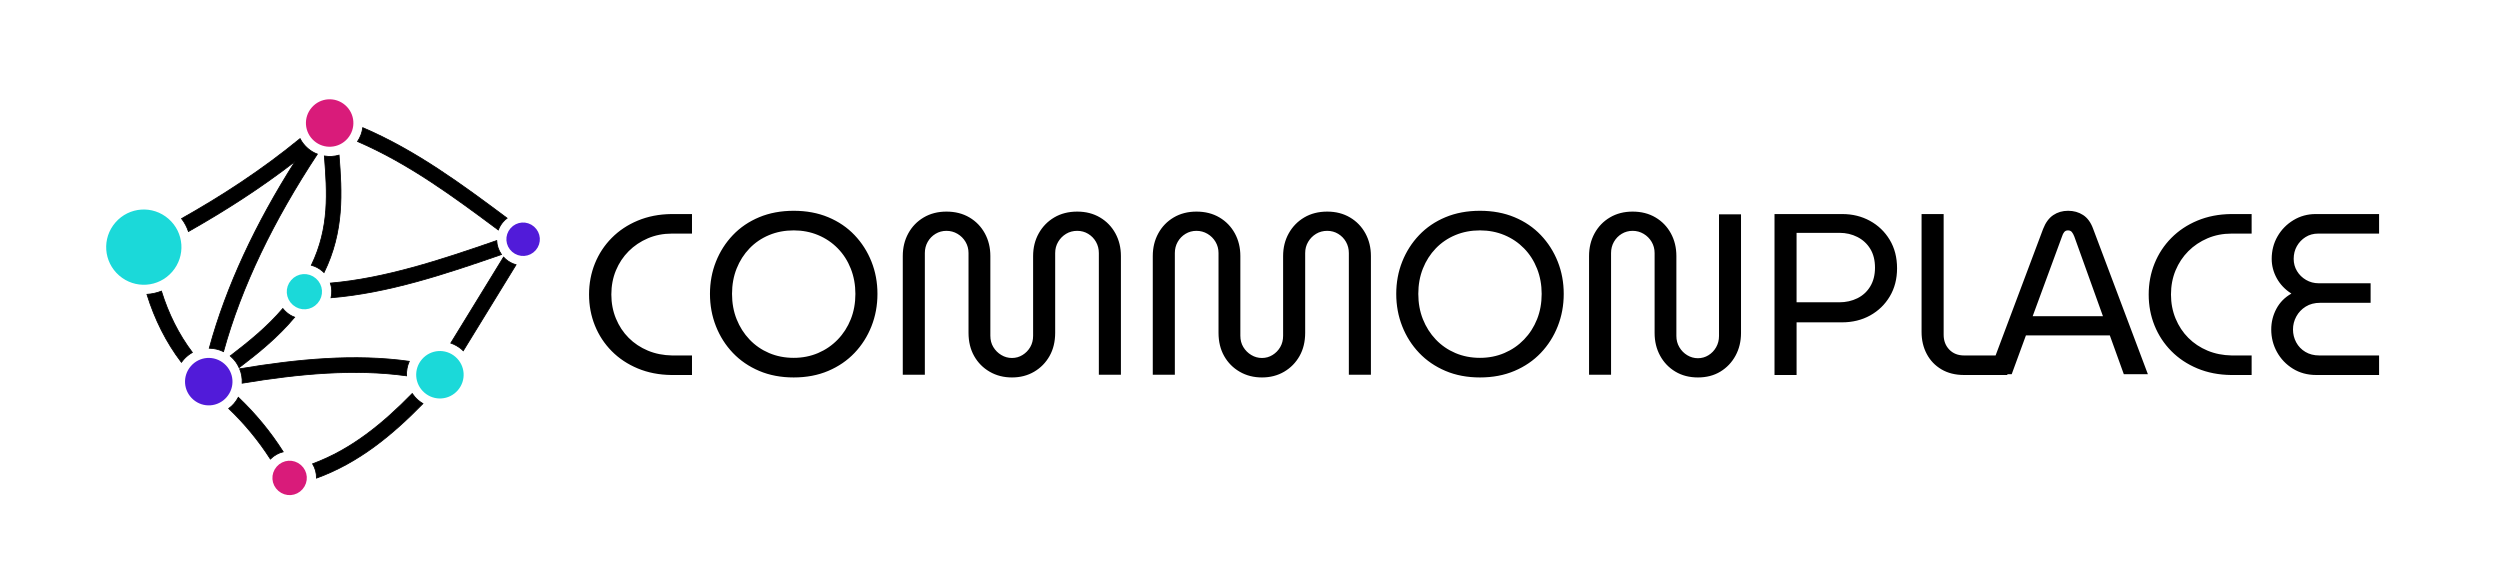 <?xml version="1.0" encoding="UTF-8"?>
<svg width="3060px" height="720px" viewBox="0 0 3060 720" version="1.1" xmlns="http://www.w3.org/2000/svg" xmlns:xlink="http://www.w3.org/1999/xlink">
    <title>Wordmark</title>
    <g id="Wordmark" stroke="none" stroke-width="1" fill="none" fill-rule="evenodd">
        <g id="Group" transform="translate(382.085, 339.055) rotate(-49) translate(-382.085, -339.055) translate(163.38, 119.545)" fill-rule="nonzero">
            <path d="M111.1,-1.42108547e-14 C88.9,-1.42108547e-14 71.1,17.8 71.1,40 C71.1,62.23 88.9,80.02 111.1,80.02 C133.3,80.02 151.1,62.23 151.1,40 C151.1,17.8 133.3,-1.42108547e-14 111.1,-1.42108547e-14 Z" id="Path" stroke="#1BD9D9" stroke-width="12" fill="#1BD9D9" transform="translate(111.1, 40.01) scale(-1, 1) translate(-111.1, -40.01) "></path>
            <path d="M239.3,51.97 C186.1,70.92 130.6,86.92 70.3,97.22 C72.1,101.82 73.1,106.82 73.1,112.02 C73.1,116.82 72.3,121.42 70.7,125.62 C166.9,138.52 253.5,161.62 328.5,197.52 C330.1,191.62 333,186.22 336.8,181.62 C265.6,147.32 184.4,124.42 95.3,110.92 C148.5,100.32 198.1,85.52 245.7,68.72 C242.7,63.52 240.5,57.93 239.3,51.97 L239.3,51.97 Z" id="Path" stroke="#000000" fill="#000000" transform="translate(203.55, 124.745) scale(-1, 1) translate(-203.55, -124.745) "></path>
            <path d="M49.5,80.82 C45.2,85.12 40.3,88.82 34.9,91.62 C50.2,116.42 60.9,142.22 66.7,169.42 C71,167.92 75.7,167.02 80.5,167.02 C81.9,167.02 83.3,167.12 84.6,167.22 C78.3,136.92 66.4,108.12 49.5,80.82 L49.5,80.82 Z" id="Path" stroke="#000000" fill="#000000" transform="translate(59.75, 125.12) scale(-1, 1) translate(-59.75, -125.12) "></path>
            <path d="M352,112.02 C352,124.82 362.19,135.02 375,135.02 C387.8,135.02 398,124.82 398,112.02 C398,99.22 387.8,89.02 375,89.02 C362.19,89.02 352,99.22 352,112.02 Z" id="Path" stroke="#D91B7A" stroke-width="12" fill="#D91B7A" transform="translate(375, 112.02) scale(-1, 1) translate(-375, -112.02) "></path>
            <path d="M241.5,133.62 C238.3,138.82 234,143.22 228.9,146.52 C261,179.12 295,212.42 349.5,226.92 C349.5,226.02 349.4,225.02 349.4,224.12 C349.4,218.82 350.7,213.82 352.9,209.32 C303.4,195.82 272.9,165.52 241.5,133.62 L241.5,133.62 Z" id="Path" stroke="#000000" fill="#000000" transform="translate(290.9, 180.27) scale(-1, 1) translate(-290.9, -180.27) "></path>
            <path d="M412.64,146.32 C390.88,214.12 385.52,283.52 380.35,352.32 C382.48,351.82 384.69,351.62 386.95,351.62 C390.94,351.62 394.76,352.32 398.3,353.72 C403.49,285.32 408.87,217.72 429.59,152.62 C423.41,151.82 417.65,149.62 412.64,146.32 Z" id="Path" stroke="#000000" fill="#000000" transform="translate(404.97, 250.02) scale(-1, 1) translate(-404.97, -250.02) "></path>
            <path d="M39,185.02 C26.2,185.02 16,195.22 16,208.02 C16,220.82 26.2,231.02 39,231.02 C51.8,231.02 62,220.82 62,208.02 C62,195.22 51.8,185.02 39,185.02 Z" id="Path" stroke="#511BD9" stroke-width="12" fill="#511BD9" transform="translate(39, 208.02) scale(-1, 1) translate(-39, -208.02) "></path>
            <path d="M163.8,207.22 C135.4,213.02 107.2,218.02 77.8,217.72 C78.2,219.82 78.4,221.92 78.4,224.12 C78.4,228.12 77.7,232.02 76.3,235.62 C108.3,236.22 138.3,230.92 167.5,224.82 C165.1,219.72 163.8,214.02 163.8,208.02 L163.8,207.22 Z" id="Path" stroke="#000000" fill="#000000" transform="translate(121.9, 221.443) scale(-1, 1) translate(-121.9, -221.443) "></path>
            <path d="M198.9,208.62 C190.2,208.62 183.4,215.42 183.4,224.12 C183.4,232.82 190.2,239.62 198.9,239.62 C207.6,239.62 214.4,232.82 214.4,224.12 C214.4,215.42 207.6,208.62 198.9,208.62 L198.9,208.62 Z" id="Path" stroke="#1BD9D9" stroke-width="12" fill="#1BD9D9" transform="translate(198.9, 224.12) scale(-1, 1) translate(-198.9, -224.12) "></path>
            <path d="M207.5,226.22 C151.9,272.12 100.9,320.62 64.4,376.92 C70.3,378.72 75.6,381.92 80,386.02 C114.9,332.52 164.2,285.22 218.8,240.12 C214.1,236.42 210.2,231.62 207.5,226.22 L207.5,226.22 Z" id="Path" stroke="#000000" fill="#000000" transform="translate(141.6, 306.12) scale(-1, 1) translate(-141.6, -306.12) "></path>
            <path d="M387.55,241.22 C339.65,287.62 277.95,324.42 214.7,360.72 C219.06,364.92 222.26,370.32 223.75,376.32 C287.35,339.92 350.55,302.42 400.55,253.62 C395.15,250.72 390.65,246.42 387.55,241.22 L387.55,241.22 Z" id="Path" stroke="#000000" fill="#000000" transform="translate(307.625, 308.77) scale(-1, 1) translate(-307.625, -308.77) "></path>
            <path d="M17,247.92 C18.3,276.72 23,305.22 31.3,333.12 C36.1,329.72 42,327.52 48.3,327.12 C40.7,301.12 36.4,274.82 35.1,248.02 C32.2,248.72 29.3,249.02 26.3,249.02 C23.1,249.02 20,248.62 17,247.92 Z" id="Path" stroke="#000000" fill="#000000" transform="translate(32.65, 290.52) scale(-1, 1) translate(-32.65, -290.52) "></path>
            <path d="M15,345.02 C6.6,345.02 0,351.62 0,360.02 C0,368.42 6.6,375.02 15,375.02 C23.4,375.02 30,368.42 30,360.02 C30,351.62 23.4,345.02 15,345.02 Z" id="Path" stroke="#D91B7A" stroke-width="12" fill="#D91B7A" transform="translate(15, 360.02) scale(-1, 1) translate(-15, -360.02) "></path>
            <path d="M422.99,369.62 C414.92,369.62 408.57,376.02 408.57,384.02 C408.57,392.12 414.92,398.52 422.99,398.52 C431.06,398.52 437.41,392.12 437.41,384.02 C437.41,376.02 431.06,369.62 422.99,369.62 L422.99,369.62 Z" id="Path" stroke="#511BD9" stroke-width="12" fill="#511BD9" transform="translate(422.99, 384.07) scale(-1, 1) translate(-422.99, -384.07) "></path>
            <path d="M181.3,369.92 C136.6,394.42 87.5,402.52 36.4,405.52 C37.3,408.92 37.8,412.42 37.8,416.02 C37.8,418.62 37.5,421.12 37.1,423.52 C90.2,420.42 142.9,411.92 191.4,385.02 C186.7,381.02 183.2,375.82 181.3,369.92 L181.3,369.92 Z" id="Path" stroke="#000000" fill="#000000" transform="translate(113.9, 396.72) scale(-1, 1) translate(-113.9, -396.72) "></path>
            <path d="M271.97,380.32 C272.11,381.52 272.19,382.72 272.19,384.02 C272.19,389.02 271.04,393.72 269,398.02 L390.86,418.32 C390.76,417.52 390.76,416.82 390.76,416.02 C390.76,410.62 391.86,405.42 393.76,400.62 L271.97,380.32 Z" id="Path" stroke="#000000" fill="#000000" transform="translate(331.38, 399.32) scale(-1, 1) translate(-331.38, -399.32) "></path>
            <path d="M231,393.02 C218.2,393.02 208,403.22 208,416.02 C208,428.82 218.2,439.02 231,439.02 C243.8,439.02 254,428.82 254,416.02 C254,403.22 243.8,393.02 231,393.02 Z" id="Path" stroke="#1BD9D9" stroke-width="12" fill="#1BD9D9" transform="translate(231, 416.02) scale(-1, 1) translate(-231, -416.02) "></path>
        </g>
        <path d="M847,459 L847,435.079 L822.531,435.079 C811.844,434.891 802,432.921 793,429.169 C784,425.416 776.172,420.21 769.516,413.549 C762.859,406.889 757.656,399.009 753.906,389.909 C750.156,380.81 748.281,371.007 748.281,360.5 C748.281,349.806 750.156,339.956 753.906,330.95 C757.656,321.944 762.859,314.111 769.516,307.451 C776.172,300.79 784,295.537 793,291.691 C802,287.845 811.844,285.921 822.531,285.921 L822.531,285.921 L847,285.921 L847,262 L821.688,262 C806.688,262.188 793,264.861 780.625,270.021 C768.25,275.18 757.609,282.263 748.703,291.269 C739.797,300.274 732.953,310.687 728.172,322.507 C723.391,334.327 721,346.991 721,360.5 C721,374.009 723.391,386.673 728.172,398.493 C732.953,410.313 739.797,420.726 748.703,429.731 C757.609,438.737 768.25,445.82 780.625,450.979 C793,456.139 806.688,458.812 821.688,459 L821.688,459 L847,459 Z M971.5,462 C987.082,462 1001.161,459.331 1013.739,453.992 C1026.317,448.653 1037.064,441.3 1045.981,431.934 C1054.899,422.567 1061.798,411.702 1066.679,399.339 C1071.56,386.975 1074,373.769 1074,359.719 C1074,345.669 1071.56,332.51 1066.679,320.24 C1061.798,307.97 1054.899,297.152 1045.981,287.785 C1037.064,278.419 1026.317,271.113 1013.739,265.868 C1001.161,260.623 987.082,258 971.5,258 C955.918,258 941.839,260.623 929.261,265.868 C916.683,271.113 905.936,278.419 897.019,287.785 C888.101,297.152 881.202,307.97 876.321,320.24 C871.44,332.51 869,345.669 869,359.719 C869,373.769 871.44,386.975 876.321,399.339 C881.202,411.702 888.101,422.567 897.019,431.934 C905.936,441.3 916.683,448.653 929.261,453.992 C941.839,459.331 955.918,462 971.5,462 Z M971.5,438 C960.607,438 950.559,436.036 941.356,432.108 C932.154,428.18 924.172,422.662 917.41,415.554 C910.649,408.446 905.391,400.169 901.634,390.723 C897.878,381.277 896,370.942 896,359.719 C896,348.496 897.878,338.162 901.634,328.716 C905.391,319.27 910.649,311.04 917.41,304.025 C924.172,297.011 932.154,291.586 941.356,287.752 C950.559,283.917 960.607,282 971.5,282 C982.205,282 992.159,283.917 1001.362,287.752 C1010.565,291.586 1018.594,297.011 1025.449,304.025 C1032.304,311.04 1037.609,319.317 1041.366,328.856 C1045.122,338.396 1047,348.683 1047,359.719 C1047,370.942 1045.122,381.277 1041.366,390.723 C1037.609,400.169 1032.304,408.446 1025.449,415.554 C1018.594,422.662 1010.565,428.18 1001.362,432.108 C992.159,436.036 982.205,438 971.5,438 Z M1238.641,462 C1248.769,462 1257.819,459.663 1265.791,454.99 C1273.762,450.317 1280.046,443.915 1284.641,435.784 C1289.237,427.653 1291.534,418.166 1291.534,407.325 L1291.534,407.325 L1291.534,309.75 C1291.534,304.703 1292.753,300.123 1295.192,296.011 C1297.63,291.899 1300.866,288.628 1304.898,286.198 C1308.931,283.767 1313.479,282.552 1318.544,282.552 C1323.42,282.552 1327.875,283.767 1331.908,286.198 C1335.94,288.628 1339.129,291.899 1341.474,296.011 C1343.818,300.123 1344.991,304.703 1344.991,309.75 L1344.991,309.75 L1344.991,458.635 L1372,458.635 L1372,313.395 C1372,303.114 1369.749,293.861 1365.248,285.637 C1360.746,277.412 1354.463,270.916 1346.397,266.15 C1338.332,261.383 1329.047,259 1318.544,259 C1307.852,259 1298.474,261.383 1290.409,266.15 C1282.344,270.916 1276.013,277.412 1271.418,285.637 C1266.822,293.861 1264.525,303.114 1264.525,313.395 L1264.525,313.395 L1264.525,410.97 C1264.525,416.203 1263.352,420.83 1261.008,424.849 C1258.663,428.868 1255.522,432.092 1251.583,434.522 C1247.644,436.952 1243.33,438.167 1238.641,438.167 C1233.952,438.167 1229.591,436.952 1225.558,434.522 C1221.525,432.092 1218.29,428.868 1215.851,424.849 C1213.413,420.83 1212.194,416.203 1212.194,410.97 L1212.194,410.97 L1212.194,313.395 C1212.194,303.114 1209.943,293.861 1205.442,285.637 C1200.94,277.412 1194.656,270.916 1186.591,266.15 C1178.526,261.383 1169.148,259 1158.456,259 C1147.953,259 1138.668,261.383 1130.603,266.15 C1122.537,270.916 1116.254,277.412 1111.752,285.637 C1107.251,293.861 1105,303.114 1105,313.395 L1105,313.395 L1105,458.635 L1132.009,458.635 L1132.009,309.75 C1132.009,304.703 1133.182,300.123 1135.526,296.011 C1137.871,291.899 1141.06,288.628 1145.092,286.198 C1149.125,283.767 1153.58,282.552 1158.456,282.552 C1163.333,282.552 1167.835,283.767 1171.961,286.198 C1176.087,288.628 1179.37,291.899 1181.808,296.011 C1184.247,300.123 1185.466,304.703 1185.466,309.75 L1185.466,309.75 L1185.466,407.325 C1185.466,418.166 1187.763,427.653 1192.359,435.784 C1196.954,443.915 1203.285,450.317 1211.35,454.99 C1219.415,459.663 1228.512,462 1238.641,462 Z M1544.641,462 C1554.769,462 1563.819,459.663 1571.791,454.99 C1579.762,450.317 1586.046,443.915 1590.641,435.784 C1595.237,427.653 1597.534,418.166 1597.534,407.325 L1597.534,407.325 L1597.534,309.75 C1597.534,304.703 1598.753,300.123 1601.192,296.011 C1603.63,291.899 1606.866,288.628 1610.898,286.198 C1614.931,283.767 1619.479,282.552 1624.544,282.552 C1629.42,282.552 1633.875,283.767 1637.908,286.198 C1641.94,288.628 1645.129,291.899 1647.474,296.011 C1649.818,300.123 1650.991,304.703 1650.991,309.75 L1650.991,309.75 L1650.991,458.635 L1678,458.635 L1678,313.395 C1678,303.114 1675.749,293.861 1671.248,285.637 C1666.746,277.412 1660.463,270.916 1652.397,266.15 C1644.332,261.383 1635.047,259 1624.544,259 C1613.852,259 1604.474,261.383 1596.409,266.15 C1588.344,270.916 1582.013,277.412 1577.418,285.637 C1572.822,293.861 1570.525,303.114 1570.525,313.395 L1570.525,313.395 L1570.525,410.97 C1570.525,416.203 1569.352,420.83 1567.008,424.849 C1564.663,428.868 1561.522,432.092 1557.583,434.522 C1553.644,436.952 1549.33,438.167 1544.641,438.167 C1539.952,438.167 1535.591,436.952 1531.558,434.522 C1527.525,432.092 1524.29,428.868 1521.851,424.849 C1519.413,420.83 1518.194,416.203 1518.194,410.97 L1518.194,410.97 L1518.194,313.395 C1518.194,303.114 1515.943,293.861 1511.442,285.637 C1506.94,277.412 1500.656,270.916 1492.591,266.15 C1484.526,261.383 1475.148,259 1464.456,259 C1453.953,259 1444.668,261.383 1436.603,266.15 C1428.537,270.916 1422.254,277.412 1417.752,285.637 C1413.251,293.861 1411,303.114 1411,313.395 L1411,313.395 L1411,458.635 L1438.009,458.635 L1438.009,309.75 C1438.009,304.703 1439.182,300.123 1441.526,296.011 C1443.871,291.899 1447.06,288.628 1451.092,286.198 C1455.125,283.767 1459.58,282.552 1464.456,282.552 C1469.333,282.552 1473.835,283.767 1477.961,286.198 C1482.087,288.628 1485.37,291.899 1487.808,296.011 C1490.247,300.123 1491.466,304.703 1491.466,309.75 L1491.466,309.75 L1491.466,407.325 C1491.466,418.166 1493.763,427.653 1498.359,435.784 C1502.954,443.915 1509.285,450.317 1517.35,454.99 C1525.415,459.663 1534.512,462 1544.641,462 Z M1811.5,462 C1827.082,462 1841.161,459.331 1853.739,453.992 C1866.317,448.653 1877.064,441.3 1885.981,431.934 C1894.899,422.567 1901.798,411.702 1906.679,399.339 C1911.56,386.975 1914,373.769 1914,359.719 C1914,345.669 1911.56,332.51 1906.679,320.24 C1901.798,307.97 1894.899,297.152 1885.981,287.785 C1877.064,278.419 1866.317,271.113 1853.739,265.868 C1841.161,260.623 1827.082,258 1811.5,258 C1795.918,258 1781.839,260.623 1769.261,265.868 C1756.683,271.113 1745.936,278.419 1737.019,287.785 C1728.101,297.152 1721.202,307.97 1716.321,320.24 C1711.44,332.51 1709,345.669 1709,359.719 C1709,373.769 1711.44,386.975 1716.321,399.339 C1721.202,411.702 1728.101,422.567 1737.019,431.934 C1745.936,441.3 1756.683,448.653 1769.261,453.992 C1781.839,459.331 1795.918,462 1811.5,462 Z M1811.5,438 C1800.607,438 1790.559,436.036 1781.356,432.108 C1772.154,428.18 1764.172,422.662 1757.41,415.554 C1750.649,408.446 1745.391,400.169 1741.634,390.723 C1737.878,381.277 1736,370.942 1736,359.719 C1736,348.496 1737.878,338.162 1741.634,328.716 C1745.391,319.27 1750.649,311.04 1757.41,304.025 C1764.172,297.011 1772.154,291.586 1781.356,287.752 C1790.559,283.917 1800.607,282 1811.5,282 C1822.205,282 1832.159,283.917 1841.362,287.752 C1850.565,291.586 1858.594,297.011 1865.449,304.025 C1872.304,311.04 1877.609,319.317 1881.366,328.856 C1885.122,338.396 1887,348.683 1887,359.719 C1887,370.942 1885.122,381.277 1881.366,390.723 C1877.609,400.169 1872.304,408.446 1865.449,415.554 C1858.594,422.662 1850.565,428.18 1841.362,432.108 C1832.159,436.036 1822.205,438 1811.5,438 Z M2078.258,462 C2088.732,462 2097.896,459.617 2105.751,454.85 C2113.606,450.084 2119.778,443.588 2124.267,435.363 C2128.756,427.139 2131,417.886 2131,407.605 L2131,407.605 L2131,262.365 L2104.068,262.365 L2104.068,411.25 C2104.068,416.297 2102.899,420.877 2100.561,424.989 C2098.223,429.101 2095.09,432.372 2091.163,434.802 C2087.235,437.233 2082.934,438.448 2078.258,438.448 C2073.582,438.448 2069.234,437.233 2065.213,434.802 C2061.192,432.372 2057.965,429.101 2055.534,424.989 C2053.103,420.877 2051.887,416.297 2051.887,411.25 L2051.887,411.25 L2051.887,313.395 C2051.887,303.114 2049.643,293.861 2045.154,285.637 C2040.665,277.412 2034.4,270.916 2026.357,266.15 C2018.315,261.383 2008.964,259 1998.303,259 C1987.83,259 1978.572,261.383 1970.529,266.15 C1962.487,270.916 1956.222,277.412 1951.733,285.637 C1947.244,293.861 1945,303.114 1945,313.395 L1945,313.395 L1945,458.635 L1971.932,458.635 L1971.932,309.75 C1971.932,304.703 1973.101,300.123 1975.439,296.011 C1977.777,291.899 1980.956,288.628 1984.977,286.198 C1988.998,283.767 1993.44,282.552 1998.303,282.552 C2003.166,282.552 2007.655,283.767 2011.769,286.198 C2015.884,288.628 2019.157,291.899 2021.588,296.011 C2024.02,300.123 2025.235,304.703 2025.235,309.75 L2025.235,309.75 L2025.235,407.605 C2025.235,417.886 2027.48,427.139 2031.968,435.363 C2036.457,443.588 2042.676,450.084 2050.624,454.85 C2058.573,459.617 2067.784,462 2078.258,462 Z M2199.017,459 L2199.017,394.553 L2254.458,394.553 C2267.403,394.553 2278.942,391.739 2289.073,386.11 C2299.204,380.481 2307.225,372.695 2313.135,362.751 C2319.045,352.808 2322,341.363 2322,328.417 C2322,315.096 2318.998,303.464 2312.994,293.52 C2306.991,283.576 2298.923,275.837 2288.792,270.302 C2278.66,264.767 2267.403,262 2255.021,262 L2255.021,262 L2172,262 L2172,459 L2199.017,459 Z M2251.364,370 L2199,370 L2199,285 L2251.645,285 C2259.528,285 2266.801,286.694 2273.463,290.083 C2280.126,293.472 2285.381,298.319 2289.229,304.626 C2293.076,310.933 2295,318.605 2295,327.641 C2295,336.489 2293.076,344.114 2289.229,350.515 C2285.381,356.916 2280.126,361.764 2273.463,365.058 C2266.801,368.353 2259.434,370 2251.364,370 L2251.364,370 Z M2457,459 L2457,435.079 L2404.078,435.079 C2396.571,435.079 2390.519,432.686 2385.921,427.902 C2381.323,423.118 2379.024,417.067 2379.024,409.75 L2379.024,409.75 L2379.024,262 L2352,262 L2352,406.373 C2352,416.317 2354.111,425.275 2358.334,433.249 C2362.556,441.223 2368.562,447.508 2376.35,452.105 C2384.138,456.702 2393.381,459 2404.078,459 L2404.078,459 L2457,459 Z M2462.338,458 L2479.734,410.528 L2582.424,410.528 L2599.54,458 L2629,458 L2561.942,279.91 C2559.137,272.232 2555.068,266.661 2549.737,263.197 C2544.406,259.732 2538.281,258 2531.36,258 C2524.439,258 2518.36,259.779 2513.122,263.337 C2507.885,266.895 2503.77,272.513 2500.777,280.191 L2500.777,280.191 L2434,458 L2462.338,458 Z M2574,387 L2488,387 L2523.857,289.58 C2524.604,287.147 2525.537,285.275 2526.658,283.965 C2527.778,282.655 2529.273,282 2531.14,282 C2533.194,282 2534.782,282.655 2535.902,283.965 C2537.023,285.275 2538.05,287.147 2538.984,289.58 L2538.984,289.58 L2574,387 Z M2756,459 L2756,435.079 L2731.531,435.079 C2720.844,434.891 2711,432.921 2702,429.169 C2693,425.416 2685.172,420.21 2678.516,413.549 C2671.859,406.889 2666.656,399.009 2662.906,389.909 C2659.156,380.81 2657.281,371.007 2657.281,360.5 C2657.281,349.806 2659.156,339.956 2662.906,330.95 C2666.656,321.944 2671.859,314.111 2678.516,307.451 C2685.172,300.79 2693,295.537 2702,291.691 C2711,287.845 2720.844,285.921 2731.531,285.921 L2731.531,285.921 L2756,285.921 L2756,262 L2730.688,262 C2715.688,262.188 2702,264.861 2689.625,270.021 C2677.25,275.18 2666.609,282.263 2657.703,291.269 C2648.797,300.274 2641.953,310.687 2637.172,322.507 C2632.391,334.327 2630,346.991 2630,360.5 C2630,374.009 2632.391,386.673 2637.172,398.493 C2641.953,410.313 2648.797,420.726 2657.703,429.731 C2666.609,438.737 2677.25,445.82 2689.625,450.979 C2702,456.139 2715.688,458.812 2730.688,459 L2730.688,459 L2756,459 Z M2912,459 L2912,435.079 L2838.854,435.079 C2832.314,435.079 2826.616,433.625 2821.758,430.716 C2816.9,427.808 2813.163,423.915 2810.548,419.037 C2807.932,414.159 2806.624,408.906 2806.624,403.277 C2806.624,397.649 2807.979,392.348 2810.688,387.376 C2813.397,382.405 2817.227,378.371 2822.178,375.275 C2827.13,372.179 2833.062,370.631 2839.975,370.631 L2839.975,370.631 L2901.631,370.631 L2901.631,346.71 L2838.013,346.71 C2832.408,346.71 2827.27,345.35 2822.599,342.629 C2817.928,339.909 2814.238,336.297 2811.529,331.794 C2808.82,327.291 2807.465,322.32 2807.465,316.879 C2807.465,311.062 2808.773,305.856 2811.389,301.259 C2814.004,296.663 2817.554,292.957 2822.038,290.143 C2826.522,287.329 2831.66,285.921 2837.452,285.921 L2837.452,285.921 L2912,285.921 L2912,262 L2834.369,262 C2824.467,262 2815.406,264.486 2807.185,269.458 C2798.964,274.43 2792.471,281.043 2787.707,289.299 C2782.943,297.554 2780.561,306.747 2780.561,316.879 C2780.561,325.134 2782.616,333.014 2786.726,340.519 C2790.837,348.023 2796.815,354.309 2804.662,359.374 C2796.628,363.877 2790.51,370.069 2786.306,377.949 C2782.102,385.829 2780,394.271 2780,403.277 C2780,413.221 2782.335,422.414 2787.006,430.857 C2791.677,439.3 2798.17,446.101 2806.484,451.261 C2814.798,456.42 2824.374,459 2835.21,459 L2835.21,459 L2912,459 Z" id="COMMONPLACE" fill="#000000" fill-rule="nonzero"></path>
    </g>
</svg>